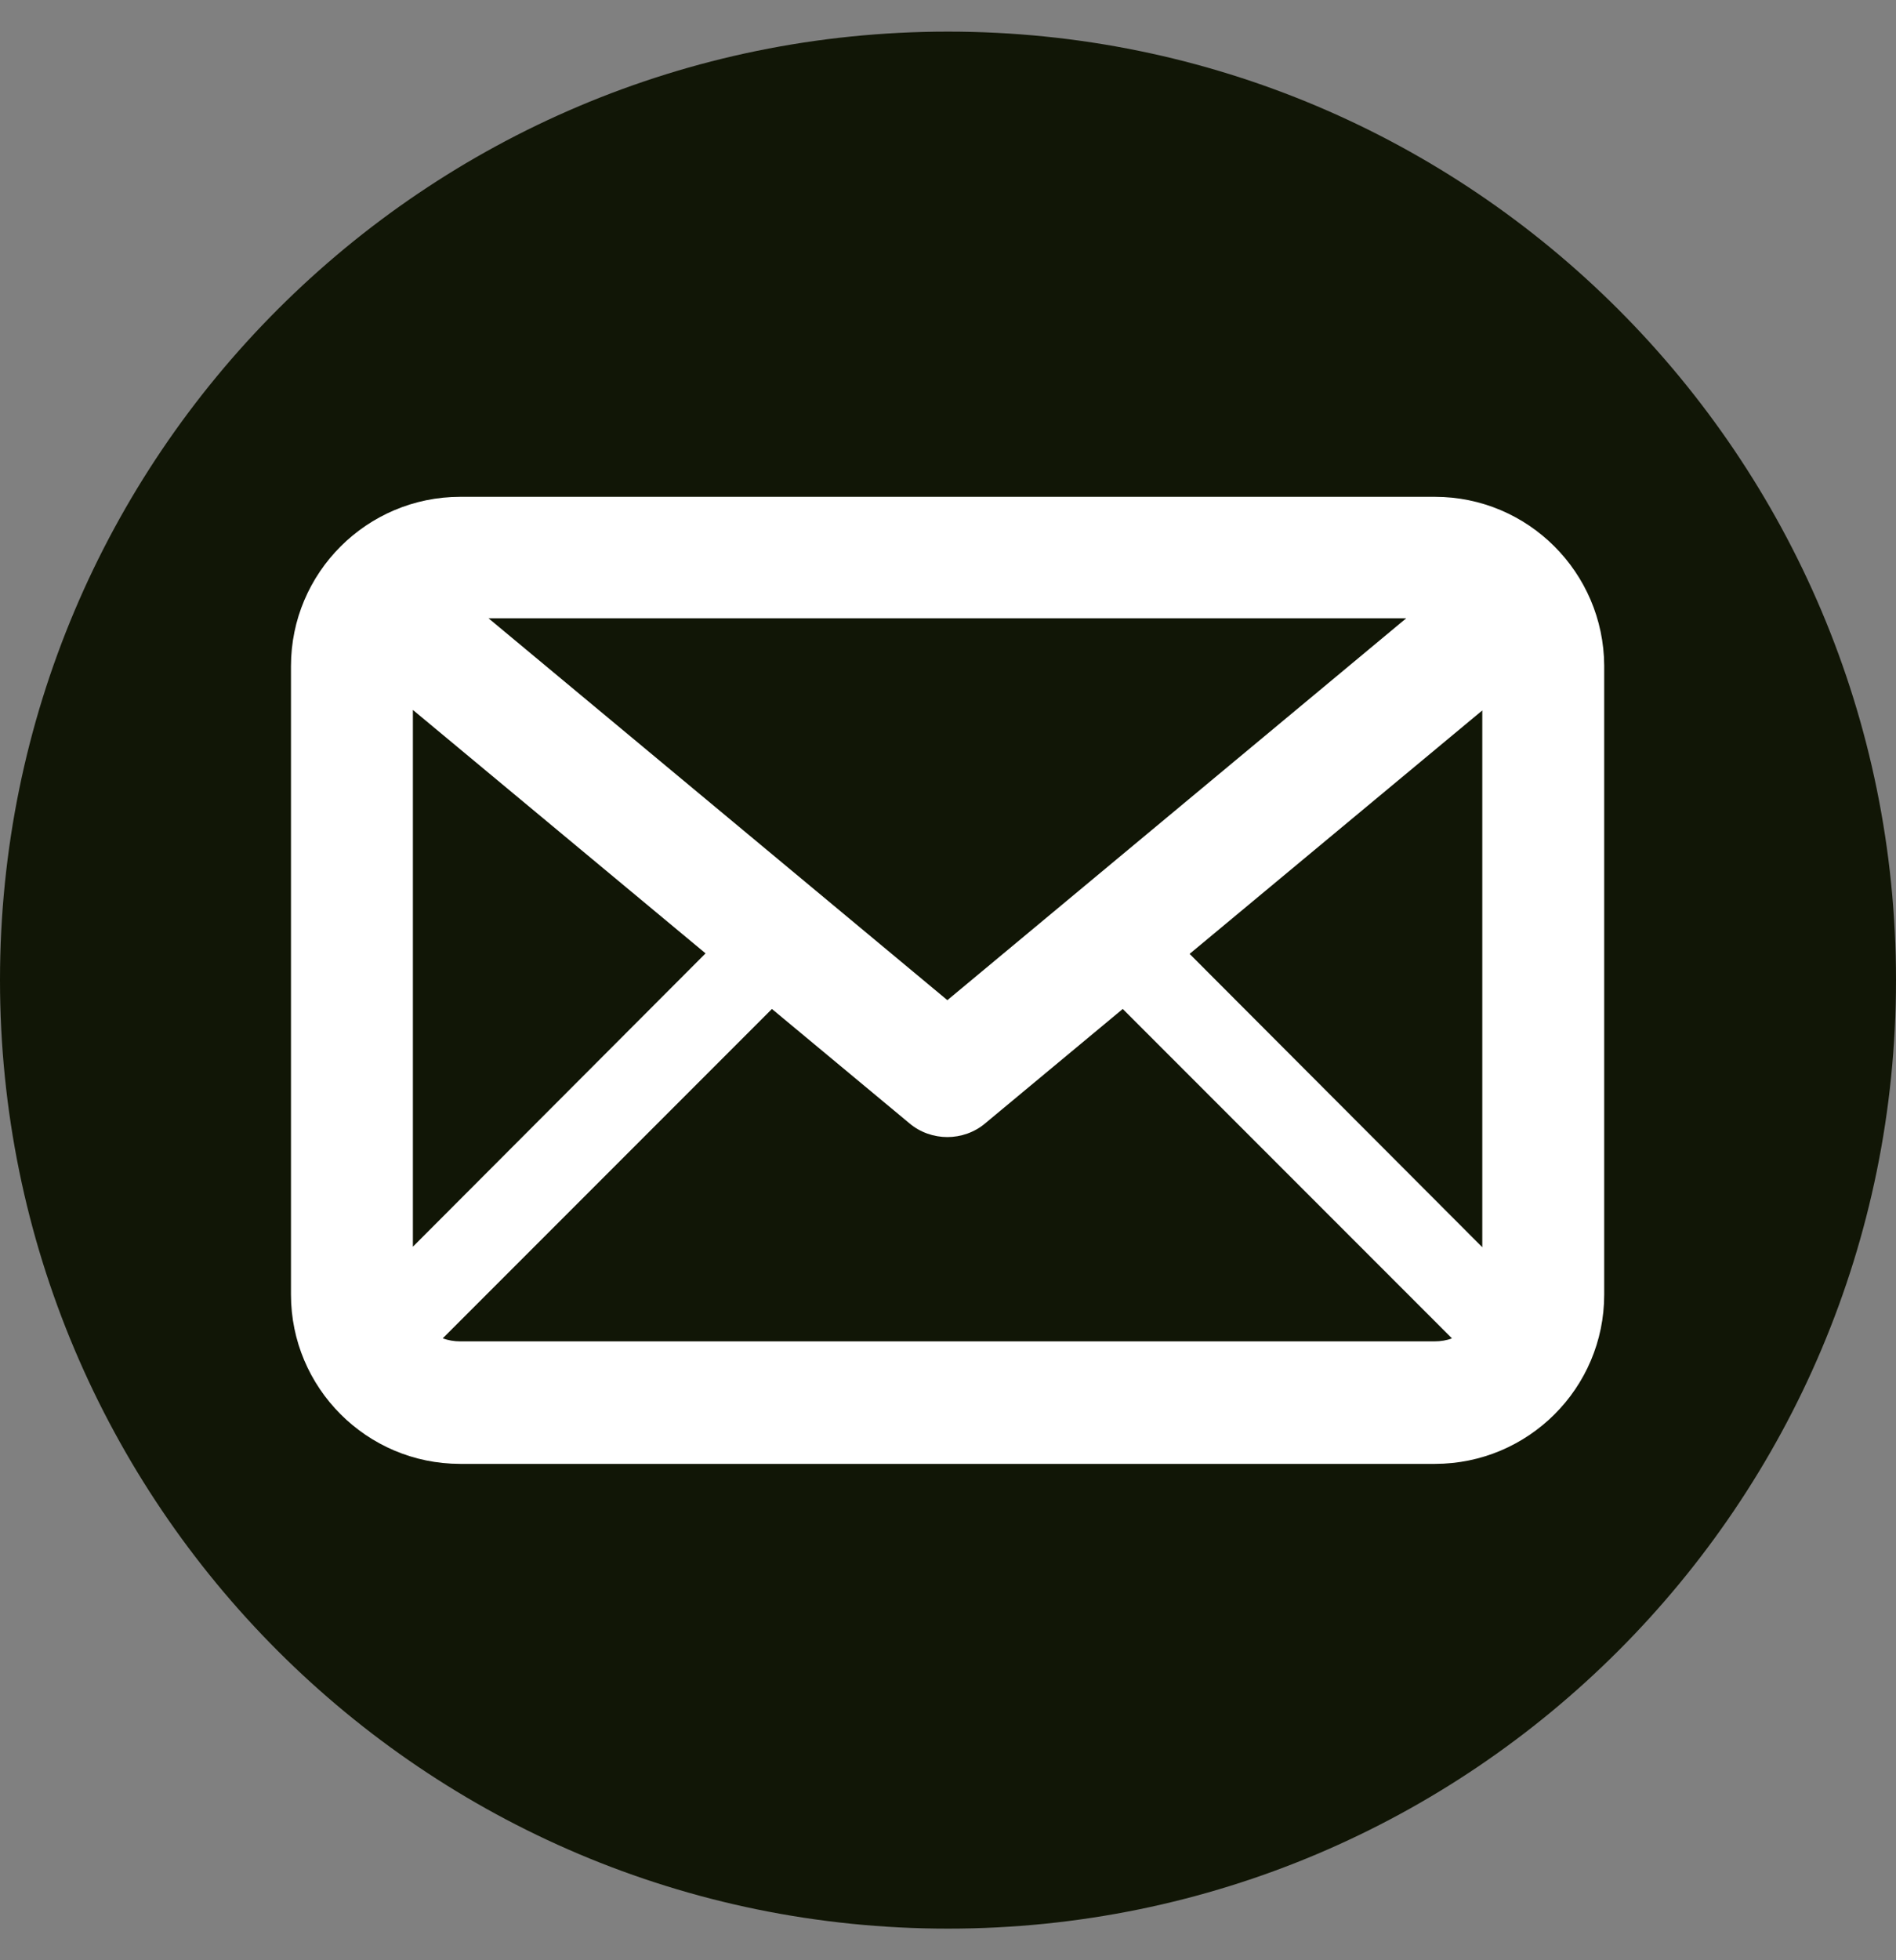 <svg width="30" height="31" viewBox="0 0 30 31" fill="none" xmlns="http://www.w3.org/2000/svg">
<rect x="0" y="0" width="30" height="31" fill="#808080" stroke="none"/>
<g id="Group 14028">
<path id="Vector" d="M15 30.5C23.284 30.5 30 23.784 30 15.5C30 7.216 23.284 0.5 15 0.5C6.716 0.5 0 7.216 0 15.5C0 23.784 6.716 30.5 15 30.5Z" fill="#111606"/>
<path id="Vector_2" d="M22.705 7.857H7.282C5.809 7.857 4.604 9.054 4.604 10.535V20.473C4.604 21.946 5.801 23.15 7.282 23.15H22.705C24.179 23.15 25.383 21.954 25.383 20.473V10.527C25.375 9.054 24.179 7.857 22.705 7.857ZM18.823 15.085L23.454 11.235V19.724L18.823 15.085ZM6.533 19.716V11.227L11.164 15.077L6.533 19.716ZM7.73 9.778H22.25L14.99 15.817L7.73 9.778ZM7.282 21.213C7.185 21.213 7.095 21.197 7.005 21.165L12.214 15.956L14.387 17.762C14.558 17.909 14.778 17.982 14.99 17.982C15.201 17.982 15.421 17.909 15.592 17.762L17.765 15.956L22.974 21.165C22.893 21.197 22.795 21.213 22.697 21.213H7.282Z" fill="white"/>
</g>
</svg>
